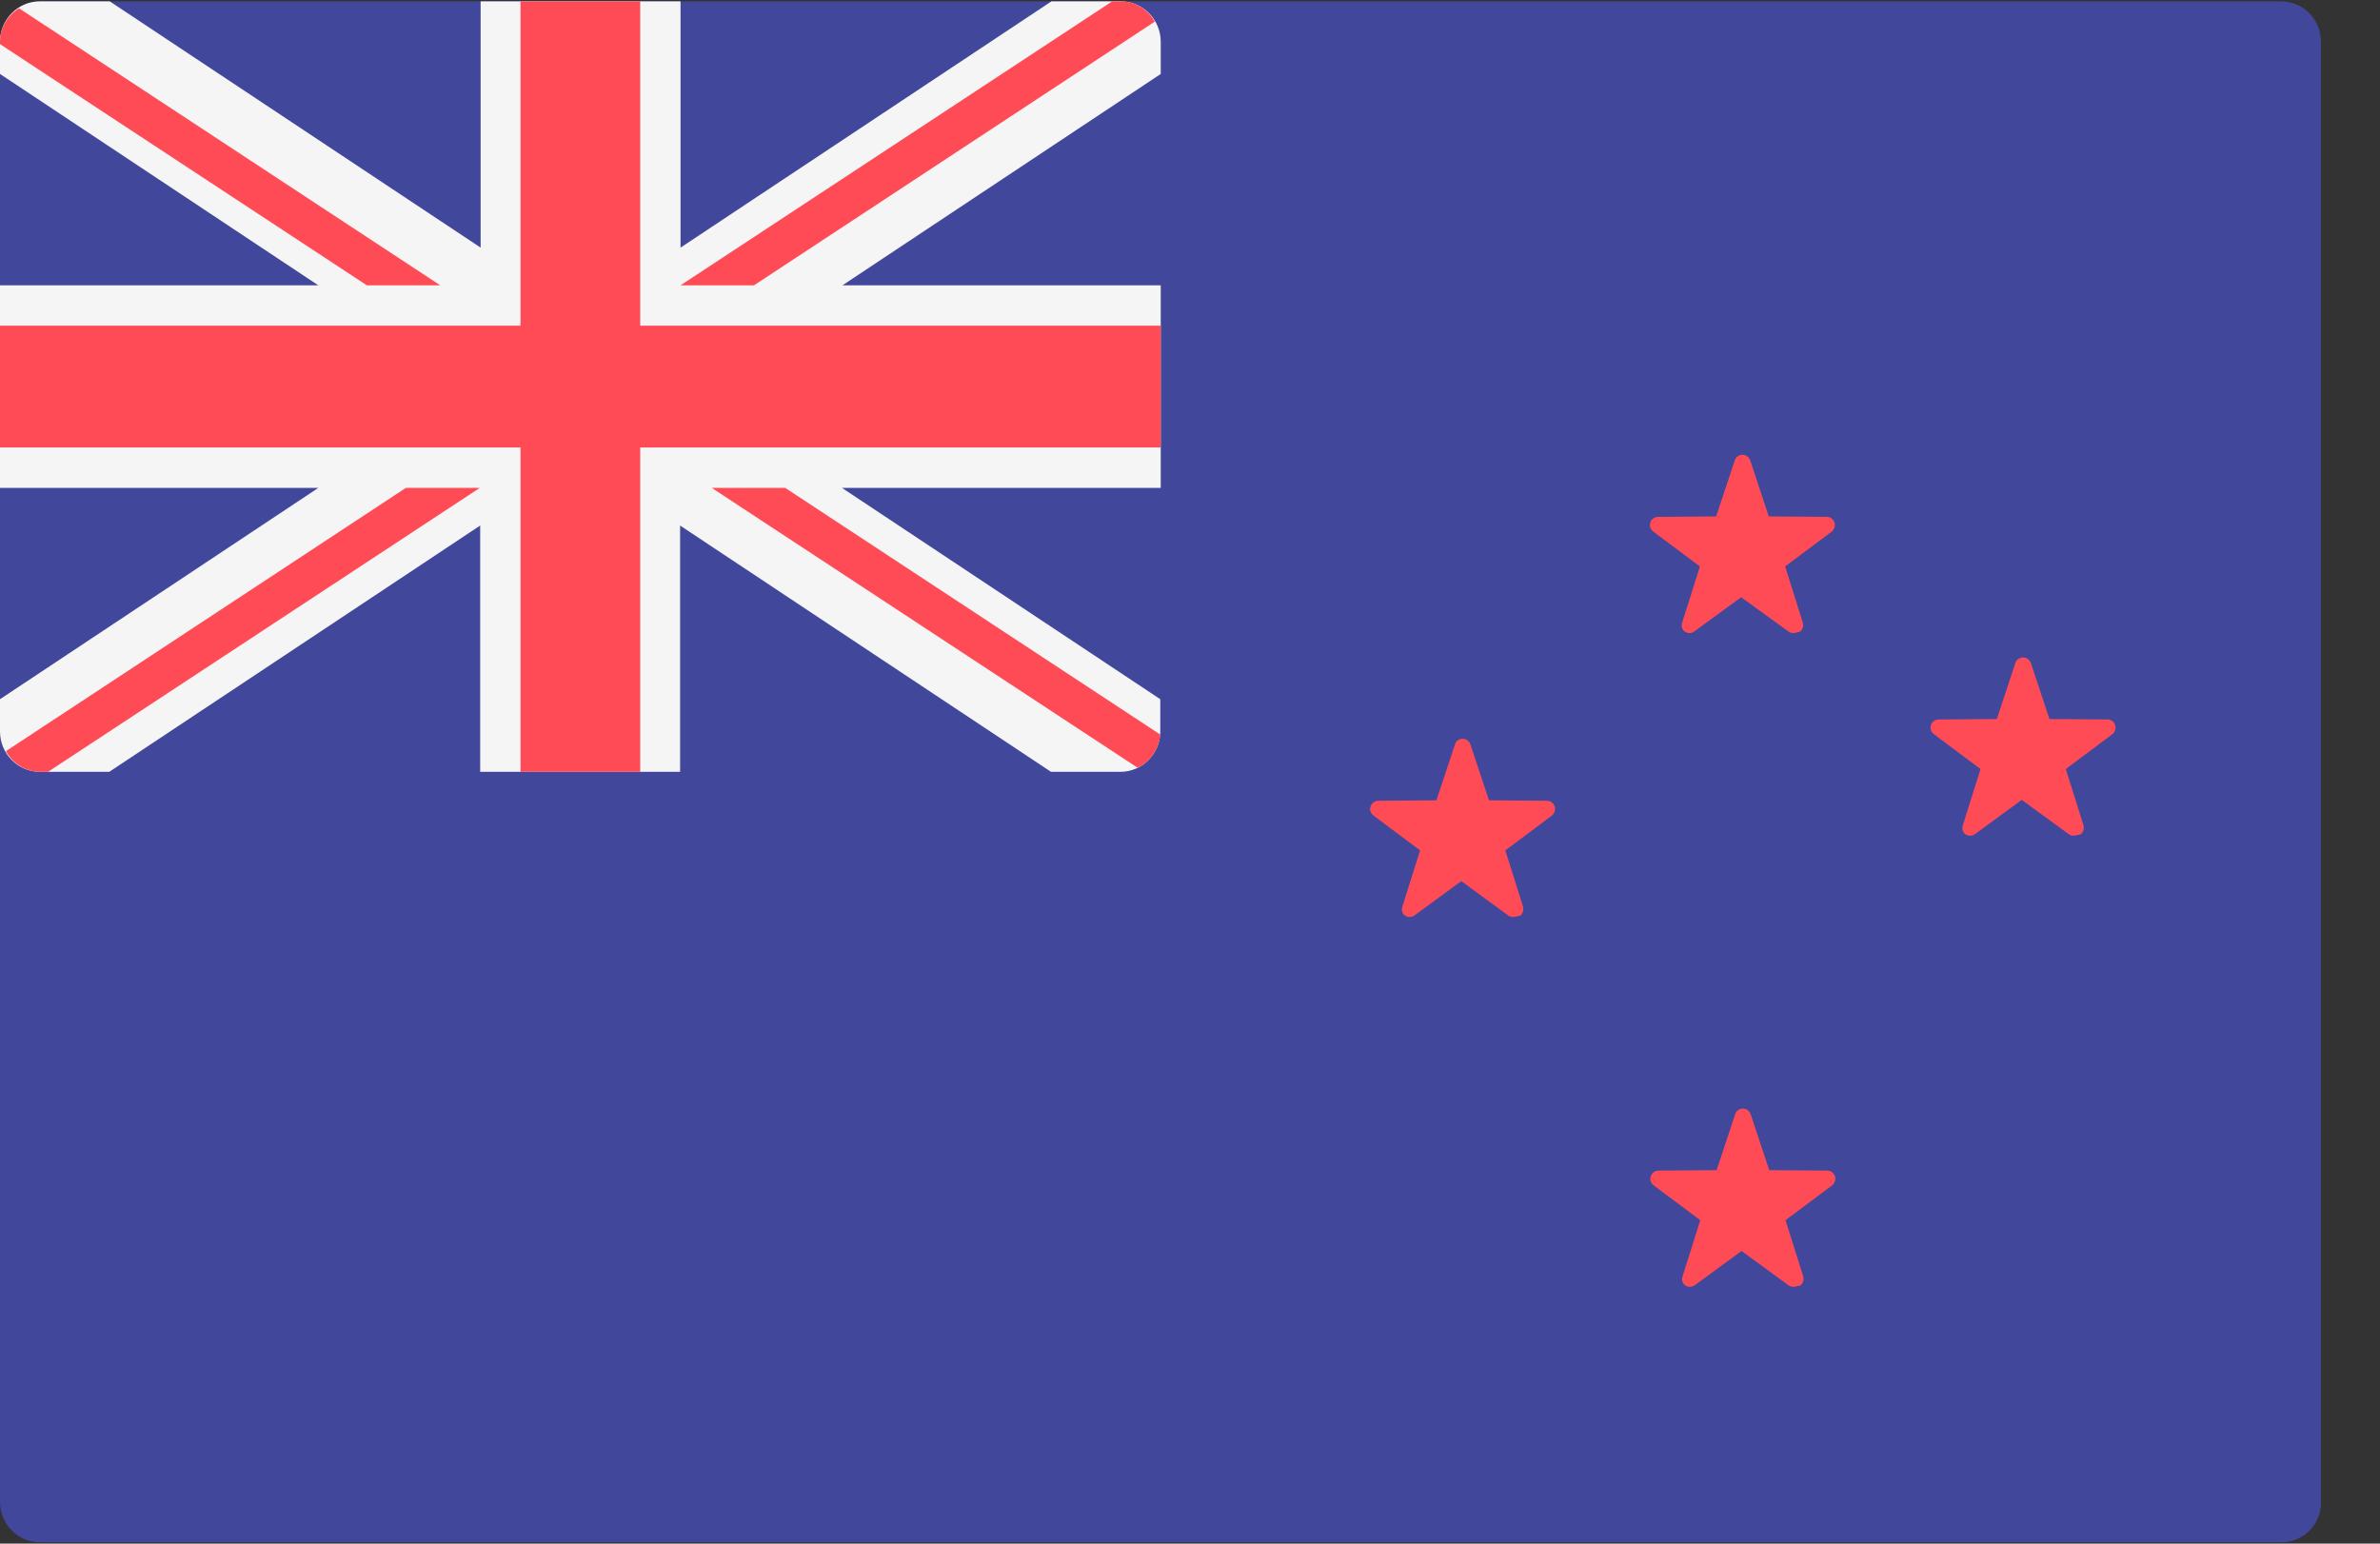 <svg xmlns="http://www.w3.org/2000/svg" fill="none" viewBox="0 0 37 24"><rect x="0" y="0" width="37" height="24" fill="#333333" stroke="none"/><path fill="#41479B" d="M35.47 23.979H0.62C0.275 23.979 0 23.693 0 23.35V0.65C0 0.3 0.282 0.021 0.62 0.021H35.463C35.808 0.021 36.083 0.307 36.083 0.65V23.35C36.09 23.7 35.808 23.979 35.47 23.979Z"/><path fill="#F5F5F5" d="M17.425 0.021H16.346L10.58 3.85V0.021H7.472V3.85L1.706 0.021H0.62C0.275 0.021 0 0.307 0 0.65V1.15L4.948 4.436H0V7.586H4.948L0 10.871V11.371C0 11.722 0.282 12 0.62 12H1.699L7.465 8.171V12H10.573V8.171L16.339 12H17.418C17.763 12 18.038 11.714 18.038 11.371V10.871L13.09 7.586H18.045V4.436H13.097L18.045 1.15V0.65C18.045 0.3 17.763 0.021 17.425 0.021Z"/><path fill="#FF4B55" d="M18.045 5.064H9.953V.021H8.092V5.064H0V6.957H8.092V12H9.953V6.957H18.045V5.064zM6.844 4.436L.296.129C.12.236 0 .429 0 .65V.686L5.703 4.436H6.844zM11.722 4.436L17.953.336C17.848.15 17.657.021 17.425.021H17.291L10.58 4.436H11.722zM6.309 7.586L.092 11.679C.198 11.871.395 12.0.627 12H.747L7.458 7.586H6.309zM18.038 11.421L12.208 7.586H11.066L17.685 11.936C17.883 11.843 18.017 11.65 18.038 11.421zM27.878 20.007C27.85 20.007 27.829 20 27.808 19.986L27.075 19.45 26.342 19.986C26.32 20 26.292 20.007 26.271 20.007 26.243 20.007 26.222 20 26.201 19.986 26.158 19.957 26.137 19.9 26.158 19.843L26.433 18.971 25.707 18.429C25.665 18.393 25.644 18.343 25.665 18.286 25.679 18.236 25.728 18.2 25.785 18.2L26.687 18.193 26.976 17.322C26.99 17.271 27.039 17.236 27.096 17.236 27.152 17.236 27.195 17.271 27.216 17.322L27.505 18.193 28.407 18.2C28.463 18.2 28.506 18.236 28.527 18.286 28.541 18.336 28.527 18.393 28.484 18.429L27.758 18.971 28.033 19.843C28.047 19.893 28.033 19.95 27.991 19.986 27.928 20 27.899 20.007 27.878 20.007zM27.879 9.843C27.85 9.843 27.829 9.836 27.808 9.821L27.068 9.286 26.335 9.821C26.314 9.836 26.286 9.843 26.264 9.843 26.236 9.843 26.215 9.836 26.194 9.821 26.152 9.793 26.131 9.736 26.152 9.679L26.427 8.807 25.701 8.264C25.658 8.229 25.637 8.179 25.658 8.121 25.672 8.071 25.722 8.036 25.778 8.036L26.68 8.029 26.969 7.157C26.983 7.107 27.033 7.071 27.089 7.071 27.146 7.071 27.188 7.107 27.209 7.157L27.498 8.029 28.4 8.036C28.457 8.036 28.499 8.071 28.52 8.121 28.534 8.171 28.52 8.229 28.478 8.264L27.752 8.807 28.027 9.679C28.041 9.729 28.027 9.786 27.984 9.821 27.928 9.836 27.9 9.843 27.879 9.843zM32.235 12.993C32.206 12.993 32.185 12.986 32.164 12.972L31.431 12.436 30.698 12.972C30.677 12.986 30.649 12.993 30.628 12.993 30.599 12.993 30.578 12.986 30.557 12.972 30.515 12.943 30.494 12.886 30.515 12.829L30.79 11.957 30.064 11.414C30.021 11.379 30 11.329 30.021 11.271 30.035 11.222 30.085 11.186 30.141 11.186L31.043 11.179 31.332 10.307C31.346 10.257 31.396 10.222 31.452 10.222 31.509 10.222 31.551 10.257 31.572 10.307L31.861 11.179 32.763 11.186C32.82 11.186 32.862 11.222 32.883 11.271 32.897 11.322 32.883 11.379 32.841 11.414L32.115 11.957 32.39 12.829C32.404 12.879 32.39 12.936 32.347 12.972 32.284 12.986 32.256 12.993 32.235 12.993zM23.522 14.257C23.494 14.257 23.473 14.25 23.451 14.236L22.718 13.7 21.985 14.236C21.964 14.25 21.936 14.257 21.915 14.257 21.887 14.257 21.865 14.25 21.844 14.236 21.802 14.207 21.781 14.15 21.802 14.093L22.077 13.222 21.351 12.679C21.308 12.643 21.287 12.593 21.308 12.536 21.323 12.486 21.372 12.45 21.428 12.45L22.331 12.443 22.62 11.572C22.634 11.521 22.683 11.486 22.739 11.486 22.796 11.486 22.838 11.521 22.859 11.572L23.148 12.443 24.05 12.45C24.107 12.45 24.149 12.486 24.17 12.536 24.184 12.586 24.17 12.643 24.128 12.679L23.402 13.222 23.677 14.093C23.691 14.143 23.677 14.2 23.635 14.236 23.571 14.25 23.543 14.257 23.522 14.257z"/></svg>